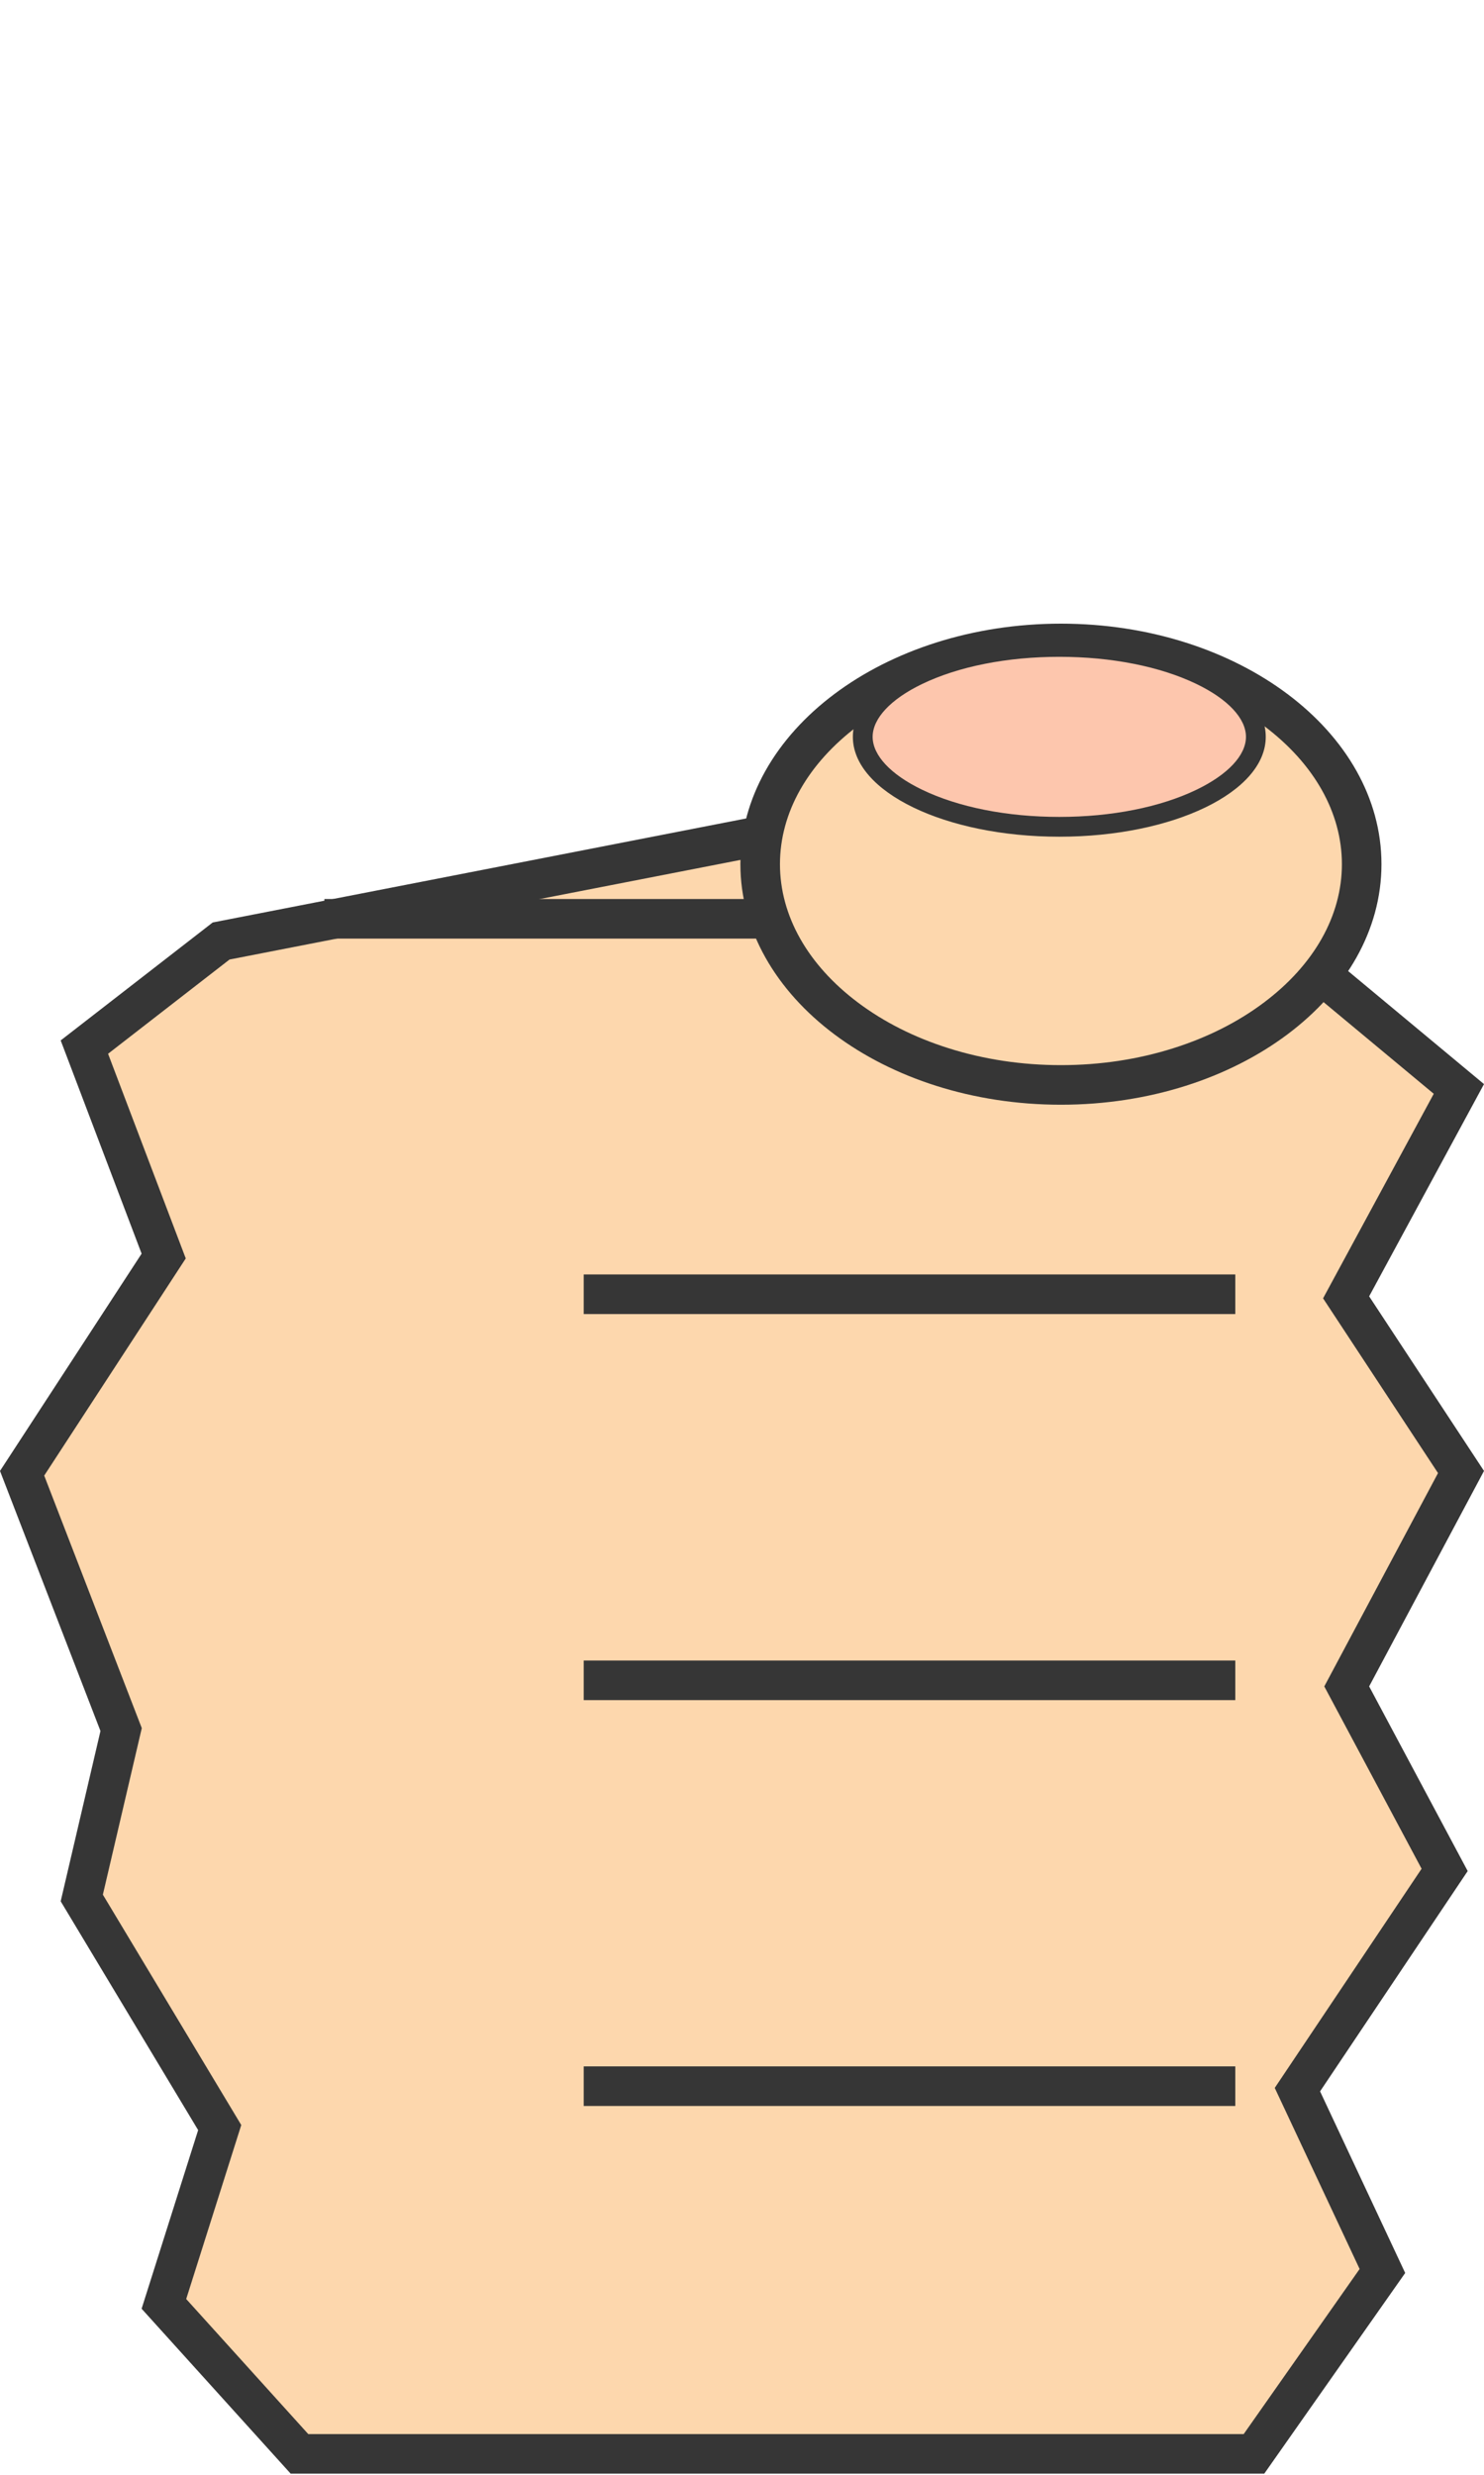 <svg xmlns="http://www.w3.org/2000/svg" width="150" height="250" viewBox="0 0 150 250">
  <g id="グループ_10" data-name="グループ 10" transform="translate(-513 -107)">
    <rect id="長方形_24" data-name="長方形 24" width="150" height="250" transform="translate(513 107)" fill="none" />
    <g id="opp-right-down" transform="translate(513 170)">
      <g id="opp-right-body-down" transform="translate(386.345 -123.441)" fill="#fdd7ad">
        <path d="M -259.595 308.327 L -356.076 308.327 L -369.777 293.174 L -364.41 276.225 L -364.138 275.365 L -364.603 274.591 L -378.079 252.171 L -374.242 235.76 L -374.102 235.159 L -374.324 234.584 L -384.11 209.269 L -370.355 188.178 L -369.8 187.326 L -370.161 186.375 L -377.816 166.216 L -363.996 155.499 L -277.202 138.586 L -238.885 170.445 L -249.713 190.444 L -250.283 191.497 L -249.625 192.496 L -238.669 209.141 L -249.719 229.857 L -250.221 230.799 L -249.718 231.741 L -240.323 249.335 L -254.575 270.593 L -255.205 271.532 L -254.725 272.556 L -246.614 289.852 L -259.595 308.327 Z" stroke="none" />
        <path d="M -277.751 140.73 L -363.146 157.371 L -375.421 166.89 L -368.291 185.665 L -367.569 187.567 L -368.68 189.27 L -381.876 209.503 L -372.459 233.863 L -372.014 235.014 L -372.295 236.215 L -375.947 251.836 L -362.889 273.561 L -361.959 275.108 L -362.504 276.829 L -367.524 292.684 L -355.188 306.327 L -260.634 306.327 L -248.917 289.651 L -256.535 273.405 L -257.496 271.358 L -256.236 269.479 L -242.653 249.218 L -251.483 232.683 L -252.488 230.8 L -251.483 228.916 L -240.993 209.249 L -251.295 193.596 L -252.611 191.597 L -251.472 189.492 L -241.424 170.934 L -277.751 140.73 M -276.653 136.441 L -236.345 169.955 L -247.954 191.396 L -236.345 209.034 L -247.954 230.799 L -237.993 249.452 L -252.914 271.707 L -244.311 290.053 L -258.556 310.327 L -356.964 310.327 L -372.031 293.664 L -366.317 275.621 L -380.211 252.506 L -376.19 235.305 L -386.345 209.034 L -372.031 187.085 L -380.211 165.543 L -364.845 153.627 L -276.653 136.441 Z" stroke="none" fill="#363636" />
      </g>
      <g id="グループ_3" data-name="グループ 3" transform="translate(32.79 29.817)">
        <line id="線_1" data-name="線 1" x2="65.86" transform="translate(26.212 37.926)" fill="none" stroke="#363636" stroke-width="4" />
        <line id="線_2" data-name="線 2" x2="65.86" transform="translate(26.212 76.926)" fill="none" stroke="#363636" stroke-width="4" />
        <line id="線_3" data-name="線 3" x2="65.86" transform="translate(26.212 117.926)" fill="none" stroke="#363636" stroke-width="4" />
        <line id="線_4" data-name="線 4" x2="71.71" fill="none" stroke="#363636" stroke-width="4" />
      </g>
      <g id="thunb-nail" transform="translate(74.838)">
        <g id="パス_2" data-name="パス 2" fill="#fdd7ad">
          <path d="M 32.399 46.598 C 28.231 46.598 24.191 45.987 20.393 44.783 C 16.749 43.627 13.485 41.978 10.689 39.881 C 7.937 37.817 5.783 35.426 4.288 32.775 C 2.77 30.083 2 27.231 2 24.299 C 2 21.367 2.77 18.516 4.288 15.823 C 5.783 13.172 7.937 10.782 10.689 8.717 C 13.485 6.621 16.749 4.972 20.393 3.816 C 24.191 2.611 28.231 2 32.399 2 C 36.567 2 40.607 2.611 44.405 3.816 C 48.049 4.972 51.313 6.621 54.109 8.717 C 56.861 10.782 59.015 13.172 60.51 15.823 C 62.028 18.516 62.798 21.367 62.798 24.299 C 62.798 27.231 62.028 30.083 60.51 32.775 C 59.015 35.426 56.861 37.817 54.109 39.881 C 51.313 41.978 48.049 43.627 44.405 44.783 C 40.607 45.987 36.567 46.598 32.399 46.598 Z" stroke="none" />
          <path d="M 32.399 4 C 28.436 4 24.6 4.579 20.997 5.722 C 17.569 6.81 14.504 8.356 11.889 10.317 C 6.802 14.133 4 19.098 4 24.299 C 4 29.5 6.802 34.466 11.889 38.281 C 14.504 40.243 17.569 41.789 20.997 42.876 C 24.6 44.019 28.436 44.598 32.399 44.598 C 36.362 44.598 40.198 44.019 43.801 42.876 C 47.229 41.789 50.294 40.243 52.909 38.281 C 57.996 34.466 60.798 29.5 60.798 24.299 C 60.798 19.098 57.996 14.133 52.909 10.317 C 50.294 8.356 47.229 6.81 43.801 5.722 C 40.198 4.579 36.362 4 32.399 4 M 32.399 -3.814697265625e-06 C 50.292 -3.814697265625e-06 64.798 10.879 64.798 24.299 C 64.798 37.719 50.292 48.598 32.399 48.598 C 14.506 48.598 0 37.719 0 24.299 C 0 10.879 14.506 -3.814697265625e-06 32.399 -3.814697265625e-06 Z" stroke="none" fill="#363636" />
        </g>
        <g id="パス_3" data-name="パス 3" transform="translate(11.367 1.35)" fill="#fdc6ad">
          <path d="M 20.868 19.173 C 15.441 19.173 10.356 18.159 6.547 16.318 C 4.752 15.451 3.355 14.453 2.392 13.354 C 1.468 12.298 1 11.199 1 10.086 C 1 8.974 1.468 7.875 2.392 6.819 C 3.355 5.719 4.752 4.722 6.547 3.855 C 10.356 2.014 15.441 1 20.868 1 C 26.294 1 31.38 2.014 35.188 3.855 C 36.983 4.722 38.381 5.719 39.343 6.819 C 40.267 7.875 40.735 8.974 40.735 10.086 C 40.735 11.199 40.267 12.298 39.343 13.354 C 38.381 14.453 36.983 15.451 35.188 16.318 C 31.38 18.159 26.294 19.173 20.868 19.173 Z" stroke="none" />
          <path d="M 20.868 2 C 15.589 2 10.658 2.978 6.982 4.755 C 3.816 6.285 2 8.229 2 10.086 C 2 11.944 3.816 13.887 6.982 15.418 C 10.658 17.195 15.589 18.173 20.868 18.173 C 26.146 18.173 31.077 17.195 34.753 15.418 C 37.919 13.887 39.735 11.944 39.735 10.086 C 39.735 8.229 37.919 6.285 34.753 4.755 C 31.077 2.978 26.146 2 20.868 2 M 20.868 -1.9073486328125e-06 C 32.393 -1.9073486328125e-06 41.735 4.516 41.735 10.086 C 41.735 15.657 32.393 20.173 20.868 20.173 C 9.343 20.173 3.814697265625e-06 15.657 3.814697265625e-06 10.086 C 3.814697265625e-06 4.516 9.343 -1.9073486328125e-06 20.868 -1.9073486328125e-06 Z" stroke="none" fill="#363636" />
        </g>
      </g>
    </g>
  </g>
</svg>
